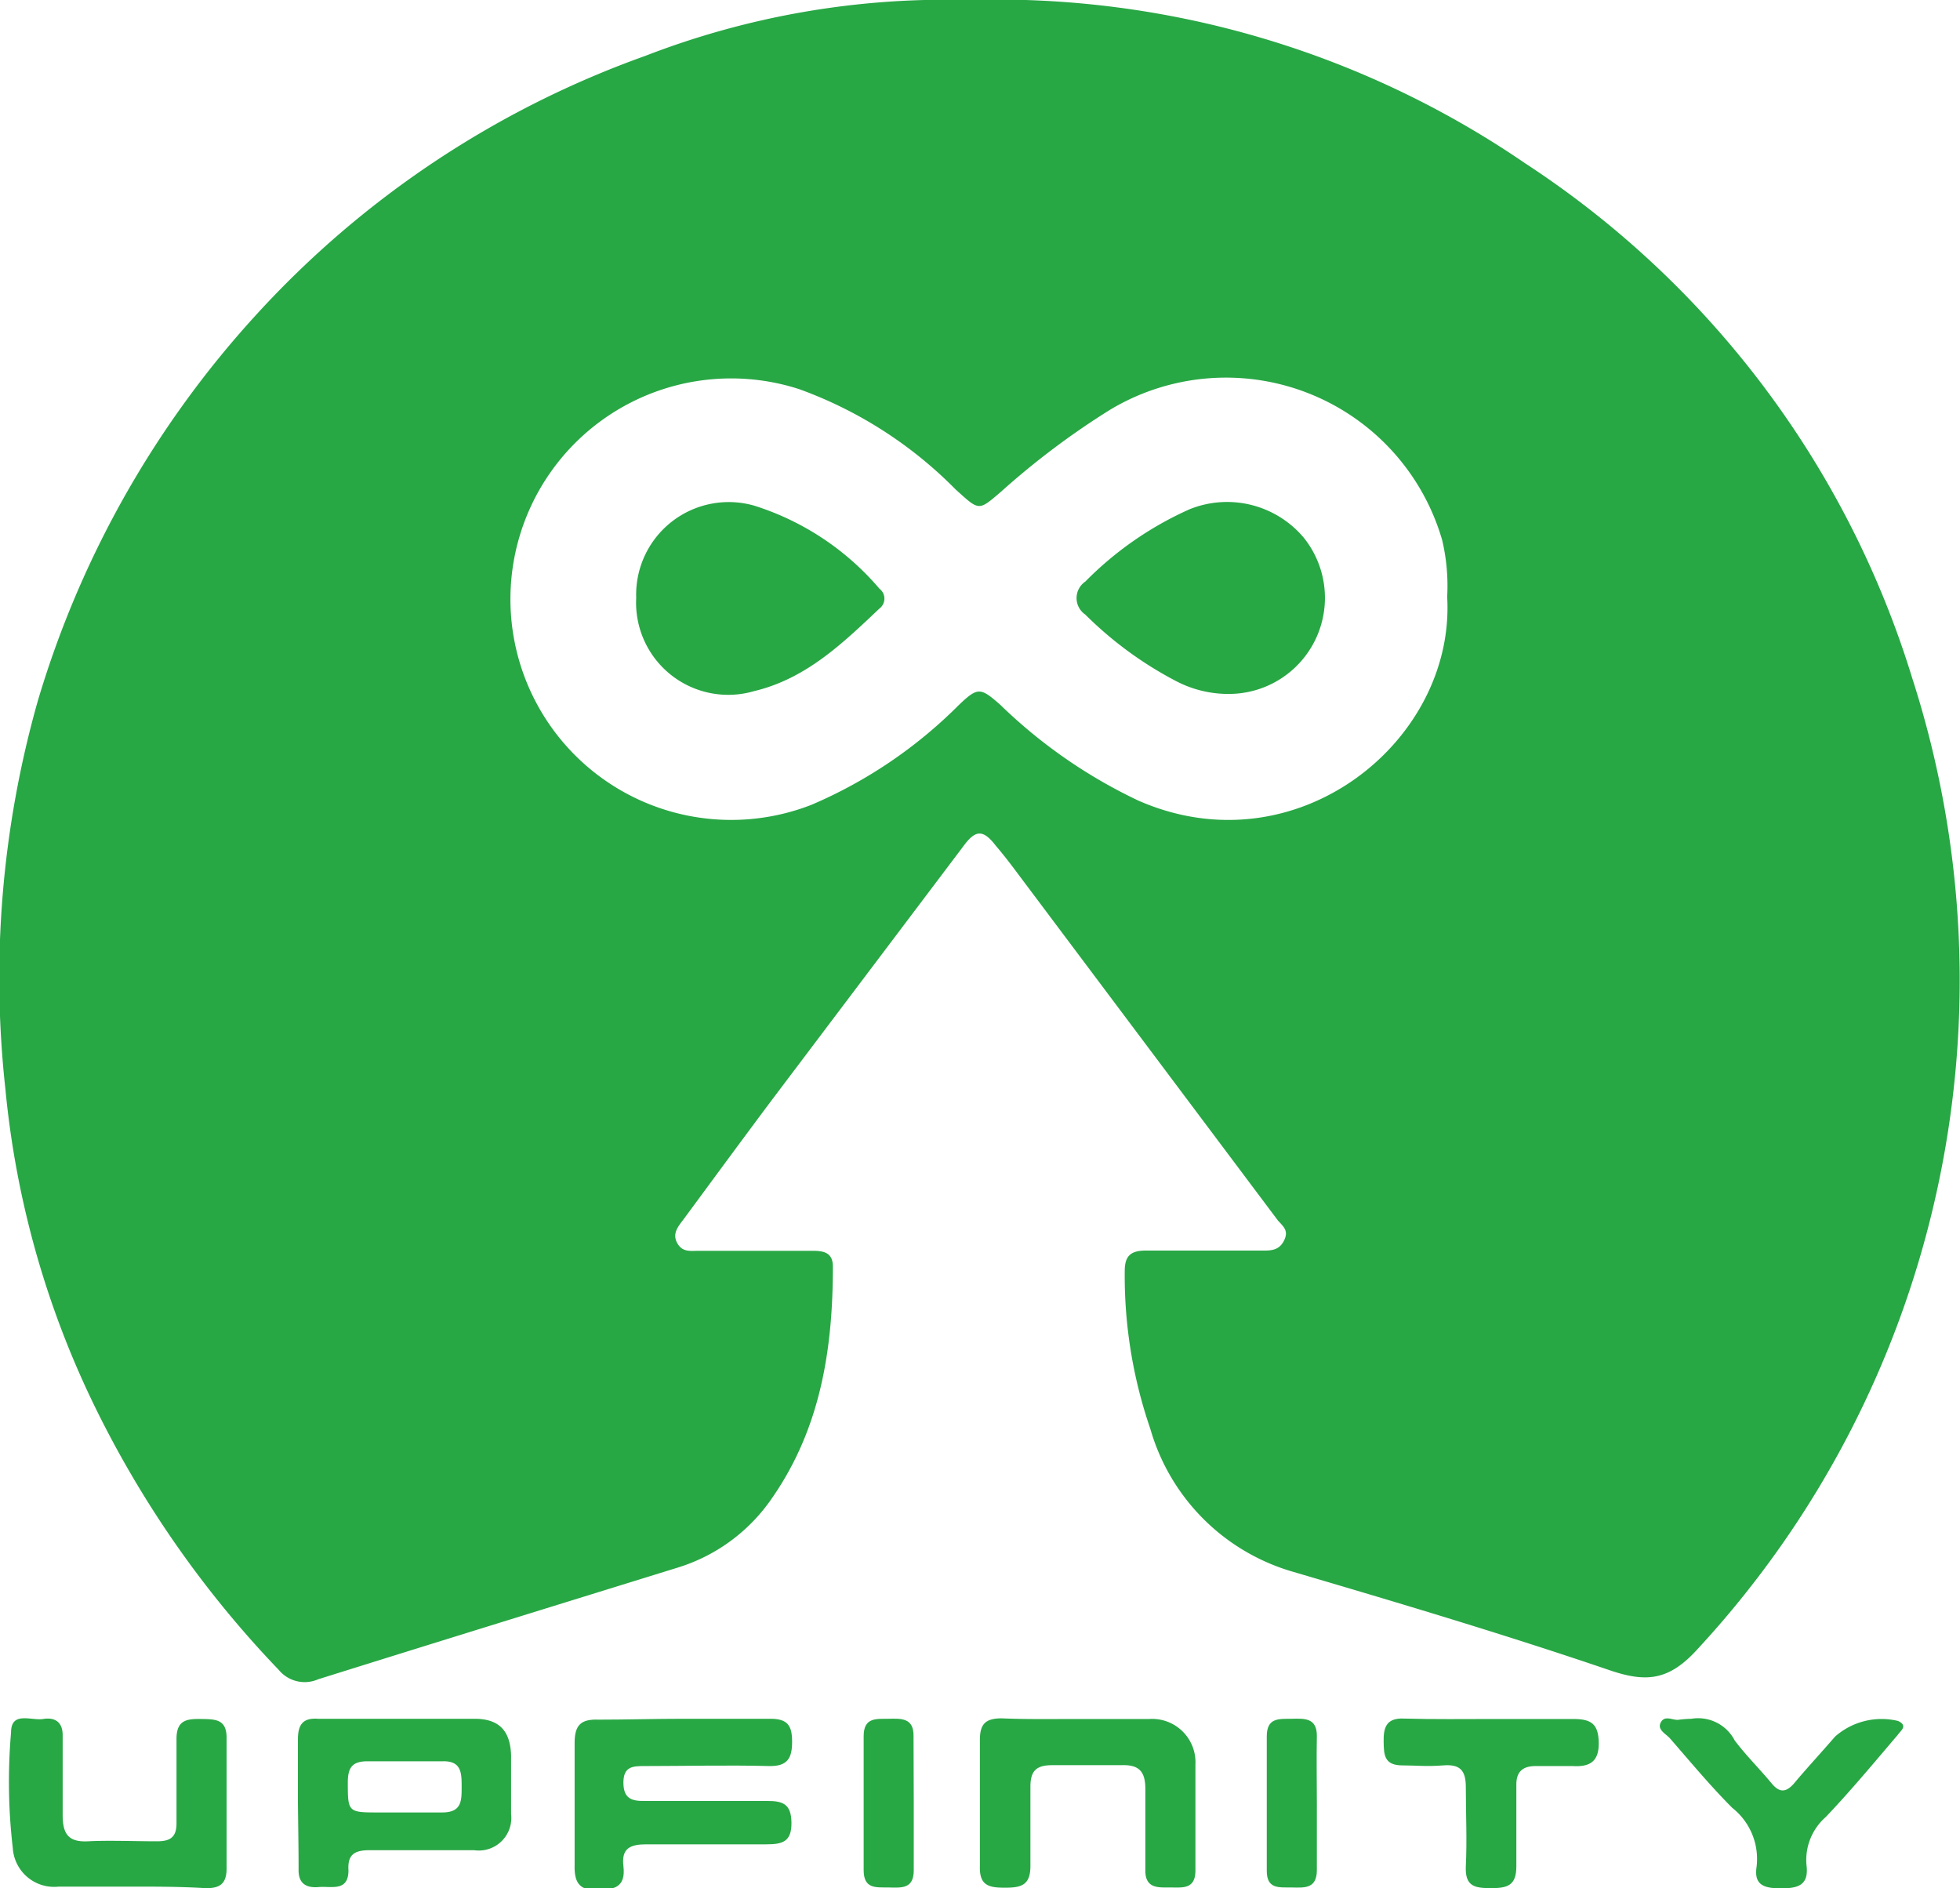<svg xmlns="http://www.w3.org/2000/svg" viewBox="0 0 90.39 87.07"><defs><style>.cls-1{fill:#28a745;}</style></defs><g id="Layer_2" data-name="Layer 2"><g id="Layer_2_copy" data-name="Layer 2 copy"><g id="NAV"><path class="cls-1" d="M44.6,0A43.17,43.17,0,0,1,70.32,7.52,43.62,43.62,0,0,1,88.18,31.25,45.4,45.4,0,0,1,78.33,76c-1.35,1.51-2.4,1.61-4.16,1-4.79-1.63-9.65-3.08-14.51-4.51a9.62,9.62,0,0,1-6.61-6.6,21.7,21.7,0,0,1-1.18-7.28c0-.69.27-.95,1-.94,1.78,0,3.56,0,5.34,0,.39,0,.77,0,1-.45s0-.64-.27-.93l-12-16c-.32-.43-.64-.85-1-1.27-.59-.77-.94-.78-1.51,0L35.6,50.72c-1.37,1.83-2.72,3.67-4.07,5.5-.25.33-.54.66-.3,1.1s.62.36,1,.36h5.25c.54,0,.94.1.93.75,0,3.78-.57,7.43-2.79,10.63a8.18,8.18,0,0,1-4.37,3.23C25.73,74,20.19,75.71,14.67,77.44A1.55,1.55,0,0,1,12.85,77a47.9,47.9,0,0,1-8.41-12A42.53,42.53,0,0,1,.25,50.23,46.79,46.79,0,0,1,1.75,32.3,45.61,45.61,0,0,1,11.82,14.51,44.59,44.59,0,0,1,29.75,2.58,38.39,38.39,0,0,1,44.6,0ZM66.74,27.52a9.17,9.17,0,0,0-.23-2.61,10.38,10.38,0,0,0-15.34-6,36.29,36.29,0,0,0-5,3.76c-1.06.91-1,.89-2.1-.1a19.4,19.4,0,0,0-7.2-4.62,10.18,10.18,0,1,0,.56,19.16,21.53,21.53,0,0,0,6.79-4.6c.88-.84,1-.81,1.92,0a23.6,23.6,0,0,0,6.36,4.41C59.79,40.12,67.13,34.17,66.74,27.52Z"/><path class="cls-1" d="M13.74,83.12c0-1,0-1.94,0-2.91,0-.67.22-1,.92-.95,2.4,0,4.81,0,7.22,0,1.13,0,1.65.54,1.69,1.68,0,.91,0,1.81,0,2.72a1.5,1.5,0,0,1-1.71,1.66c-1.6,0-3.19,0-4.79,0-.68,0-1.05.16-1,.93,0,1-.8.72-1.37.77s-.95-.15-.93-.83C13.77,85.18,13.75,84.15,13.74,83.12Zm4.88.46c.59,0,1.18,0,1.77,0,.9,0,.9-.53.9-1.17s0-1.21-.87-1.19c-1.16,0-2.31,0-3.46,0-.7,0-.91.27-.92.94,0,1.39,0,1.42,1.37,1.42Z"/><path class="cls-1" d="M31.53,79.26c1.35,0,2.69,0,4,0,.8,0,1,.32,1,1.06s-.2,1.14-1.06,1.12c-1.9-.05-3.81,0-5.72,0-.54,0-1,0-1,.76s.4.86,1,.85c1.88,0,3.76,0,5.63,0,.7,0,1.11.12,1.12,1s-.41,1-1.16,1c-1.84,0-3.69,0-5.53,0-.73,0-1.16.17-1.06,1,.12,1-.44,1.1-1.26,1.11S26.48,86.74,26.5,86c0-1.88,0-3.75,0-5.63,0-.83.3-1.1,1.1-1.07C28.9,79.3,30.22,79.26,31.53,79.26Z"/><path class="cls-1" d="M6.08,87c-1.12,0-2.25,0-3.37,0A1.91,1.91,0,0,1,.59,85.22a26.38,26.38,0,0,1-.08-5.33c0-1,.94-.53,1.48-.62s.91.14.9.77c0,1.22,0,2.44,0,3.65,0,.87.25,1.27,1.18,1.22s2.12,0,3.18,0c.65,0,.9-.23.89-.87,0-1.28,0-2.57,0-3.85,0-.87.47-.93,1.13-.92s1.19,0,1.18.89c0,2,0,4,0,6,0,.71-.31.93-1,.91C8.33,87,7.21,87,6.08,87Z"/><path class="cls-1" d="M49.62,79.27c1.13,0,2.25,0,3.38,0a2,2,0,0,1,2.13,2.1c0,1.63,0,3.25,0,4.88,0,.88-.59.79-1.15.79s-1.17.06-1.16-.8c0-1.25,0-2.5,0-3.75,0-.82-.31-1.12-1.11-1.09-1.06,0-2.13,0-3.19,0-.75,0-1,.28-1,1,0,1.21,0,2.43,0,3.65,0,.89-.43,1-1.17,1s-1.19-.09-1.16-1c0-1.94,0-3.88,0-5.81,0-.72.24-1,1-1C47.37,79.29,48.5,79.27,49.62,79.27Z"/><path class="cls-1" d="M68.9,79.27c1.22,0,2.44,0,3.66,0,.83,0,1.16.23,1.17,1.11s-.44,1.11-1.22,1.06c-.56,0-1.13,0-1.69,0s-.9.23-.89.87c0,1.25,0,2.51,0,3.76,0,.88-.41,1-1.16,1s-1.21-.07-1.17-1c.06-1.22,0-2.44,0-3.66,0-.8-.29-1.06-1.05-1s-1.25,0-1.87,0c-.85,0-.86-.49-.87-1.1s.1-1.09.91-1.06C66.14,79.29,67.52,79.27,68.9,79.27Z"/><path class="cls-1" d="M78,79.26a1.9,1.9,0,0,1,2,1c.52.69,1.15,1.31,1.72,2,.35.41.64.4,1,0,.62-.74,1.28-1.45,1.91-2.18a3.24,3.24,0,0,1,2.9-.72c.49.22.1.47,0,.63-1.09,1.28-2.17,2.58-3.33,3.8A2.63,2.63,0,0,0,83.31,86c.12.93-.38,1.08-1.17,1.08s-1.26-.15-1.13-1a3,3,0,0,0-1.12-2.71c-1-1-1.93-2.12-2.87-3.2-.19-.22-.61-.4-.43-.74s.52-.11.79-.12A5.53,5.53,0,0,1,78,79.26Z"/><path class="cls-1" d="M42.14,83.16c0,1,0,2.06,0,3.09,0,.87-.58.8-1.16.79s-1.15.08-1.15-.8c0-2.06,0-4.12,0-6.18,0-.88.59-.79,1.15-.8s1.17-.06,1.15.81C42.13,81.1,42.14,82.13,42.14,83.16Z"/><path class="cls-1" d="M60.73,83.15c0,1,0,2.06,0,3.09,0,.87-.58.81-1.16.8s-1.16.09-1.15-.79q0-3.09,0-6.18c0-.88.58-.8,1.15-.81s1.17-.06,1.16.8C60.71,81.09,60.73,82.12,60.73,83.15Z"/><path class="cls-1" d="M56.7,32a5.19,5.19,0,0,1-2.44-.58,17.21,17.21,0,0,1-4.21-3.08.92.92,0,0,1,0-1.52,15.74,15.74,0,0,1,4.82-3.34,4.62,4.62,0,0,1,5.26,1.32A4.43,4.43,0,0,1,56.7,32Z"/><path class="cls-1" d="M29.34,27.57a4.27,4.27,0,0,1,5.45-4.25,12.53,12.53,0,0,1,5.77,3.83.57.57,0,0,1,0,.91c-1.7,1.61-3.39,3.24-5.78,3.81A4.25,4.25,0,0,1,29.34,27.57Z"/></g></g></g></svg>